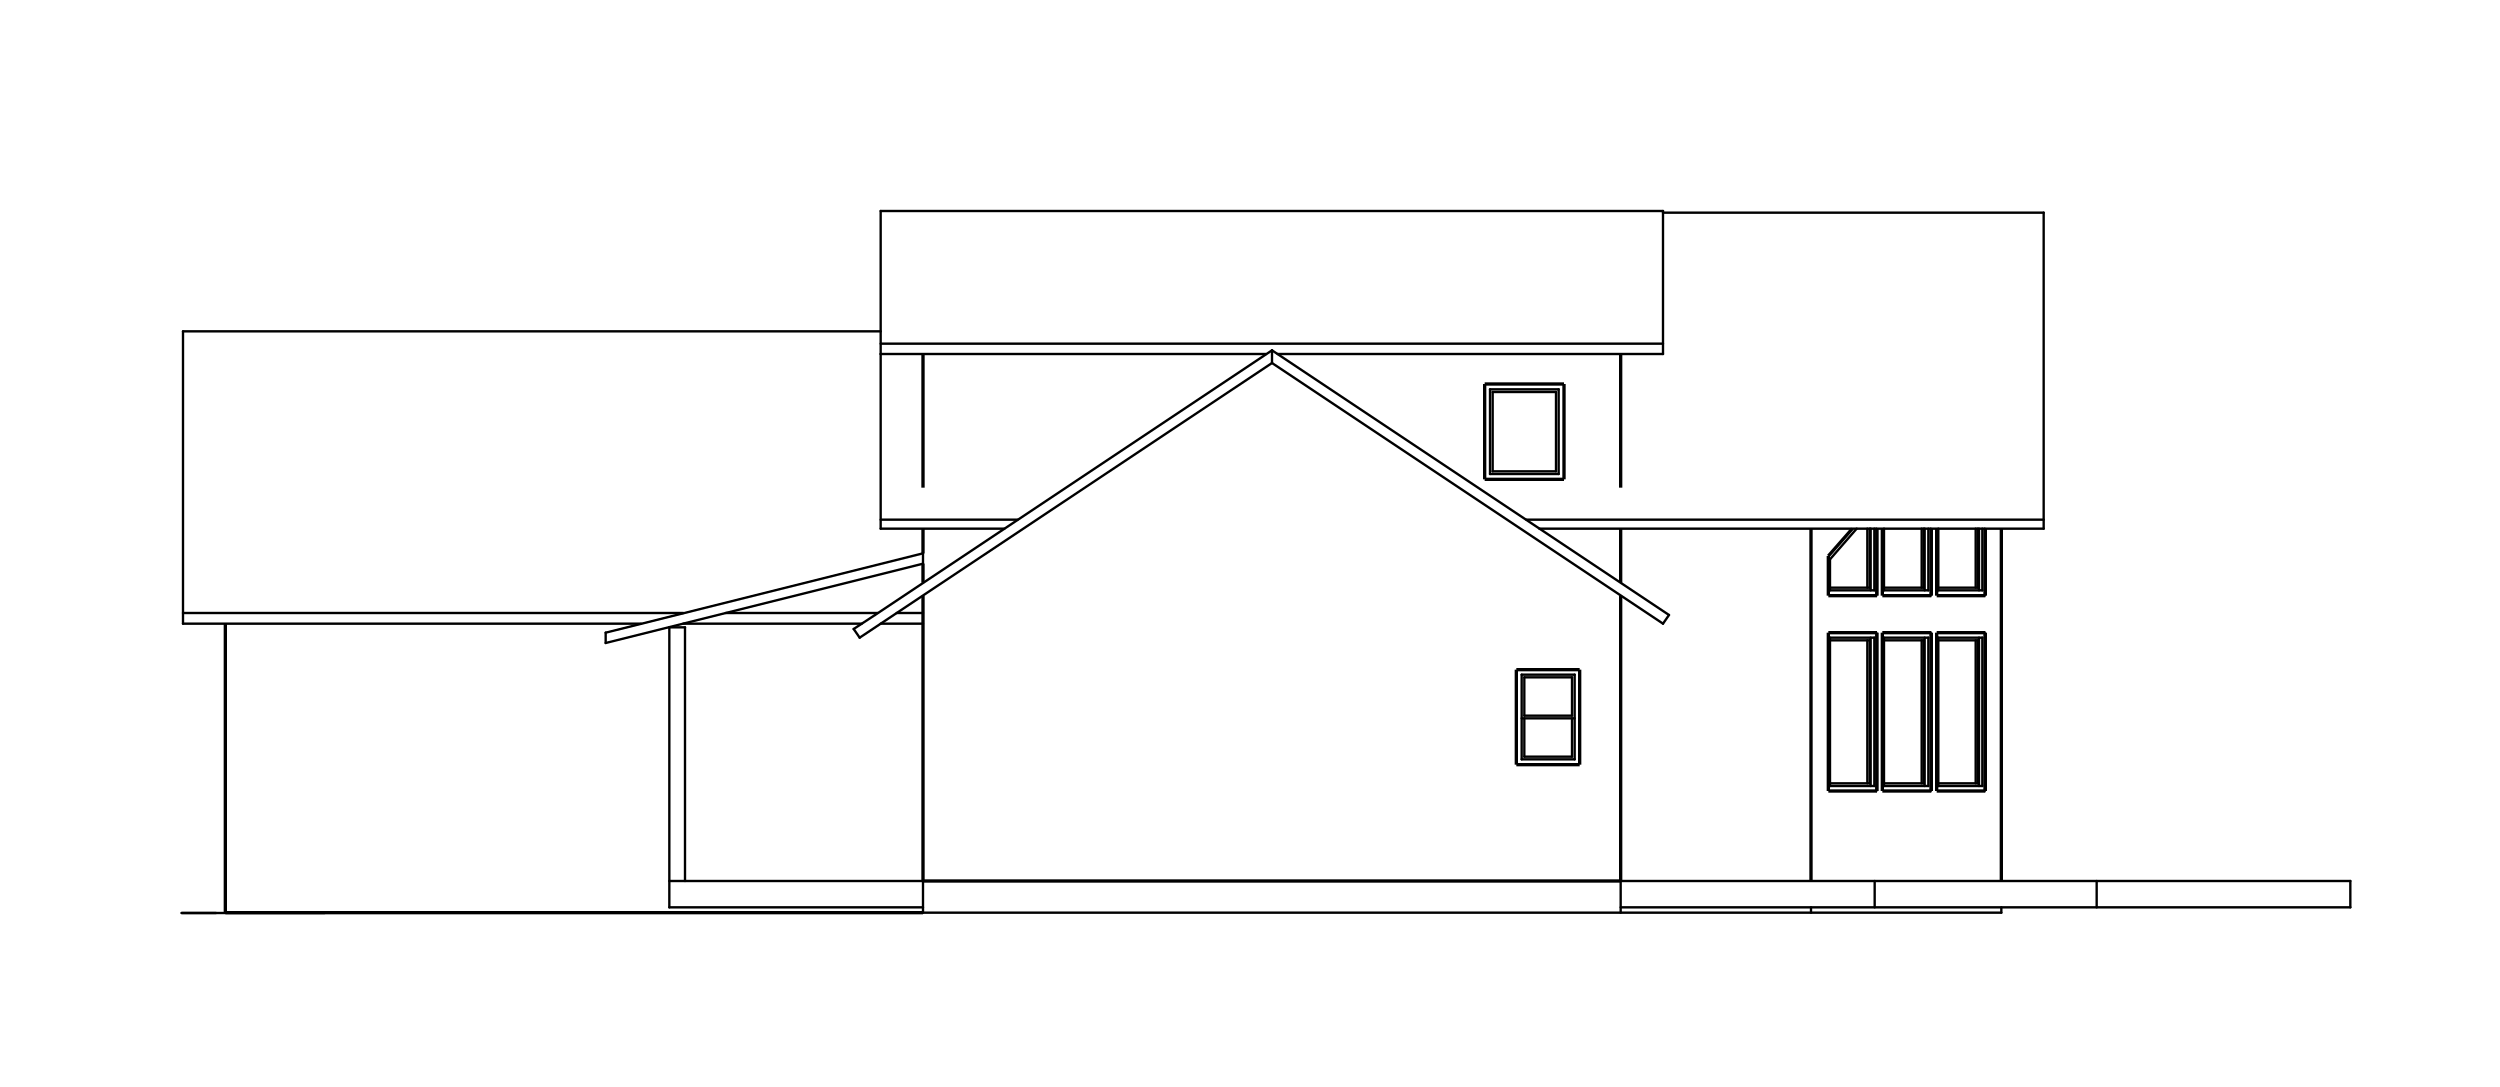 <?xml version="1.0" encoding="utf-8"?>
<!-- Generator: Adobe Illustrator 19.1.0, SVG Export Plug-In . SVG Version: 6.00 Build 0)  -->
<!DOCTYPE svg PUBLIC "-//W3C//DTD SVG 1.1//EN" "http://www.w3.org/Graphics/SVG/1.1/DTD/svg11.dtd">
<svg version="1.1" xmlns="http://www.w3.org/2000/svg" xmlns:xlink="http://www.w3.org/1999/xlink" x="0px" y="0px"
	 viewBox="0 0 750 326.2" style="enable-background:new 0 0 750 326.2;" xml:space="preserve">
<style type="text/css">
	.st0{fill:none;stroke:#000000;stroke-miterlimit:10;}
	.st1{fill:none;stroke:#000000;stroke-width:0.709;stroke-linecap:round;stroke-linejoin:round;stroke-miterlimit:10;}
	.st2{fill:none;stroke:#7FFFFF;stroke-width:0.709;stroke-linecap:round;stroke-linejoin:round;stroke-miterlimit:10;}
	.st3{fill:none;stroke:#FF7F00;stroke-width:0.51;stroke-linecap:round;stroke-linejoin:round;stroke-miterlimit:10;}
	.st4{fill:none;stroke:#FFBF7F;stroke-width:0.709;stroke-linecap:round;stroke-linejoin:round;stroke-miterlimit:10;}
	.st5{fill:none;stroke:#FFFF00;stroke-width:0.51;stroke-linecap:round;stroke-linejoin:round;stroke-miterlimit:10;}
	
		.st6{fill:none;stroke:#FF7F7F;stroke-width:0.709;stroke-linecap:round;stroke-linejoin:round;stroke-miterlimit:10;stroke-dasharray:2.379,1.189;}
	.st7{fill:none;stroke:#000000;stroke-width:0;stroke-linecap:round;stroke-linejoin:round;stroke-miterlimit:10;}
	.st8{fill-rule:evenodd;clip-rule:evenodd;fill:url(#);}
	.st9{fill:none;stroke:#00CCCC;stroke-width:0.992;stroke-linecap:round;stroke-linejoin:round;stroke-miterlimit:10;}
	.st10{fill:none;stroke:#FF7F7F;stroke-width:0.709;stroke-linecap:round;stroke-linejoin:round;stroke-miterlimit:10;}
	.st11{fill:none;stroke:#003FFF;stroke-width:0.709;stroke-linecap:round;stroke-linejoin:round;stroke-miterlimit:10;}
	
		.st12{fill:none;stroke:#6600CC;stroke-width:0.51;stroke-linecap:round;stroke-linejoin:round;stroke-miterlimit:10;stroke-dasharray:2.379,1.189;}
	.st13{fill:none;stroke:#6600CC;stroke-width:0.992;stroke-linecap:round;stroke-linejoin:round;stroke-miterlimit:10;}
	
		.st14{fill:none;stroke:#FF7F00;stroke-width:0.51;stroke-linecap:round;stroke-linejoin:round;stroke-miterlimit:10;stroke-dasharray:2.379,1.189;}
	.st15{fill:none;stroke:#CC6600;stroke-width:0.992;stroke-linecap:round;stroke-linejoin:round;stroke-miterlimit:10;}
	
		.st16{fill:none;stroke:#7FFFFF;stroke-width:0.709;stroke-linecap:round;stroke-linejoin:round;stroke-miterlimit:10;stroke-dasharray:2.379,1.189;}
	
		.st17{fill:none;stroke:#CC0000;stroke-width:0.51;stroke-linecap:round;stroke-linejoin:round;stroke-miterlimit:10;stroke-dasharray:2.379,1.189;}
	.st18{fill:none;stroke:#CC0000;stroke-width:0.992;stroke-linecap:round;stroke-linejoin:round;stroke-miterlimit:10;}
	.st19{fill-rule:evenodd;clip-rule:evenodd;fill:#5B5B5B;}
	.st20{fill:none;stroke:#66CC99;stroke-width:1.417;stroke-linecap:round;stroke-linejoin:round;stroke-miterlimit:10;}
	.st21{fill:none;stroke:#00CC66;stroke-width:0.709;stroke-linecap:round;stroke-linejoin:round;stroke-miterlimit:10;}
	.st22{fill:none;stroke:#CCCC00;stroke-width:0.992;stroke-linecap:round;stroke-linejoin:round;stroke-miterlimit:10;}
	
		.st23{fill:none;stroke:#FFBF7F;stroke-width:0.709;stroke-linecap:round;stroke-linejoin:round;stroke-miterlimit:10;stroke-dasharray:2.379,1.189;}
	.st24{fill:none;stroke:#7FBFFF;stroke-width:0.709;stroke-linecap:round;stroke-linejoin:round;stroke-miterlimit:10;}
	.st25{display:none;}
	.st26{display:inline;}
	.st27{fill:none;stroke:#FF7FFF;stroke-width:0.709;stroke-linecap:round;stroke-linejoin:round;stroke-miterlimit:10;}
	.st28{fill:#FF7FFF;}
</style>
<g id="A-Sect-Fine">
	<g id="LINE_676_">
		<line class="st0" x1="276.9" y1="146.3" x2="276.9" y2="106.2"/>
	</g>
	<g id="LINE_677_">
		<line class="st0" x1="276.9" y1="174.8" x2="276.9" y2="169.1"/>
	</g>
	<g id="LINE_678_">
		<line class="st0" x1="276.9" y1="166" x2="276.9" y2="158.6"/>
	</g>
	<g id="LINE_679_">
		<line class="st0" x1="445.4" y1="143.8" x2="445.4" y2="115.2"/>
	</g>
	<g id="LINE_680_">
		<line class="st0" x1="469.2" y1="143.8" x2="469.2" y2="115.2"/>
	</g>
	<g id="LINE_681_">
		<line class="st0" x1="486.2" y1="146.3" x2="486.2" y2="106.2"/>
	</g>
	<g id="LINE_682_">
		<line class="st0" x1="486.2" y1="174.8" x2="486.2" y2="158.6"/>
	</g>
	<g id="LINE_683_">
		<line class="st0" x1="276.9" y1="264.3" x2="276.9" y2="178.7"/>
	</g>
	<g id="LINE_684_">
		<line class="st0" x1="454.9" y1="229.4" x2="454.9" y2="200.9"/>
	</g>
	<g id="LINE_685_">
		<line class="st0" x1="473.9" y1="229.4" x2="473.9" y2="200.9"/>
	</g>
	<g id="LINE_686_">
		<line class="st0" x1="486.2" y1="264.3" x2="486.2" y2="178.7"/>
	</g>
	<g id="LINE_687_">
		<line class="st0" x1="543.3" y1="264.3" x2="543.3" y2="158.6"/>
	</g>
	<g id="LINE_688_">
		<line class="st0" x1="548.5" y1="237.3" x2="548.5" y2="189.8"/>
	</g>
	<g id="LINE_689_">
		<line class="st0" x1="548.5" y1="178.7" x2="548.5" y2="166.8"/>
	</g>
	<g id="LINE_690_">
		<line class="st0" x1="563.1" y1="237.3" x2="563.1" y2="189.8"/>
	</g>
	<g id="LINE_691_">
		<line class="st0" x1="563.1" y1="178.7" x2="563.1" y2="158.6"/>
	</g>
	<g id="LINE_692_">
		<line class="st0" x1="564.7" y1="237.3" x2="564.7" y2="189.8"/>
	</g>
	<g id="LINE_693_">
		<line class="st0" x1="564.7" y1="178.7" x2="564.7" y2="158.6"/>
	</g>
	<g id="LINE_694_">
		<line class="st0" x1="579.4" y1="237.3" x2="579.4" y2="189.8"/>
	</g>
	<g id="LINE_695_">
		<line class="st0" x1="579.4" y1="178.7" x2="579.4" y2="158.6"/>
	</g>
	<g id="LINE_696_">
		<line class="st0" x1="581" y1="237.3" x2="581" y2="189.8"/>
	</g>
	<g id="LINE_697_">
		<line class="st0" x1="581" y1="178.7" x2="581" y2="158.6"/>
	</g>
	<g id="LINE_698_">
		<line class="st0" x1="595.6" y1="237.3" x2="595.6" y2="189.8"/>
	</g>
	<g id="LINE_699_">
		<line class="st0" x1="595.6" y1="178.7" x2="595.6" y2="158.6"/>
	</g>
	<g id="LINE_700_">
		<line class="st0" x1="600.4" y1="264.3" x2="600.4" y2="158.6"/>
	</g>
	<g id="LINE_701_">
		<line class="st0" x1="67.6" y1="273.8" x2="67.6" y2="187.1"/>
	</g>
	<g id="LINE_702_">
		<line class="st0" x1="445.4" y1="143.8" x2="469.2" y2="143.8"/>
	</g>
	<g id="LINE_703_">
		<line class="st0" x1="445.4" y1="115.2" x2="469.2" y2="115.2"/>
	</g>
	<g id="LINE_704_">
		<line class="st0" x1="276.9" y1="264.3" x2="486.2" y2="264.3"/>
	</g>
	<g id="LINE_705_">
		<line class="st0" x1="454.9" y1="229.4" x2="473.9" y2="229.4"/>
	</g>
	<g id="LINE_706_">
		<line class="st0" x1="454.9" y1="200.9" x2="473.9" y2="200.9"/>
	</g>
	<g id="LINE_707_">
		<line class="st0" x1="548.5" y1="237.3" x2="563.1" y2="237.3"/>
	</g>
	<g id="LINE_708_">
		<line class="st0" x1="548.5" y1="189.8" x2="563.1" y2="189.8"/>
	</g>
	<g id="LINE_709_">
		<line class="st0" x1="548.5" y1="178.7" x2="563.1" y2="178.7"/>
	</g>
	<g id="LINE_710_">
		<line class="st0" x1="564.7" y1="237.3" x2="579.4" y2="237.3"/>
	</g>
	<g id="LINE_711_">
		<line class="st0" x1="564.7" y1="189.8" x2="579.4" y2="189.8"/>
	</g>
	<g id="LINE_712_">
		<line class="st0" x1="564.7" y1="178.7" x2="579.4" y2="178.7"/>
	</g>
	<g id="LINE_713_">
		<line class="st0" x1="581" y1="237.3" x2="595.6" y2="237.3"/>
	</g>
	<g id="LINE_714_">
		<line class="st0" x1="581" y1="189.8" x2="595.6" y2="189.8"/>
	</g>
	<g id="LINE_715_">
		<line class="st0" x1="581" y1="178.7" x2="595.6" y2="178.7"/>
	</g>
	<g id="LINE_716_">
		<line class="st0" x1="67.6" y1="273.8" x2="276.9" y2="273.8"/>
	</g>
	<g id="LINE_717_">
		<line class="st0" x1="548.5" y1="166.8" x2="555.7" y2="158.6"/>
	</g>
</g>
<g id="A-Sect-Thin">
	<g id="LINE_718_">
		<line class="st1" x1="447" y1="142.2" x2="447" y2="116.8"/>
	</g>
	<g id="LINE_719_">
		<line class="st1" x1="467.6" y1="142.2" x2="467.6" y2="116.8"/>
	</g>
	<g id="LINE_720_">
		<line class="st1" x1="447.8" y1="141.4" x2="447.8" y2="117.6"/>
	</g>
	<g id="LINE_721_">
		<line class="st1" x1="466.8" y1="141.4" x2="466.8" y2="117.6"/>
	</g>
	<g id="LINE_722_">
		<line class="st1" x1="581.5" y1="235.8" x2="581.5" y2="191.3"/>
	</g>
	<g id="LINE_723_">
		<line class="st1" x1="594.7" y1="235.8" x2="594.7" y2="191.3"/>
	</g>
	<g id="LINE_724_">
		<line class="st1" x1="595.4" y1="237.3" x2="595.4" y2="189.8"/>
	</g>
	<g id="LINE_725_">
		<line class="st1" x1="593.3" y1="235" x2="593.3" y2="192.1"/>
	</g>
	<g id="LINE_726_">
		<line class="st1" x1="593.7" y1="235.8" x2="593.7" y2="191.3"/>
	</g>
	<g id="LINE_727_">
		<line class="st1" x1="549" y1="235.8" x2="549" y2="191.3"/>
	</g>
	<g id="LINE_728_">
		<line class="st1" x1="562.3" y1="235.8" x2="562.3" y2="191.3"/>
	</g>
	<g id="LINE_729_">
		<line class="st1" x1="562.9" y1="237.3" x2="562.9" y2="189.8"/>
	</g>
	<g id="LINE_730_">
		<line class="st1" x1="560.9" y1="235" x2="560.9" y2="192.1"/>
	</g>
	<g id="LINE_731_">
		<line class="st1" x1="561.2" y1="235.8" x2="561.2" y2="191.3"/>
	</g>
	<g id="LINE_732_">
		<line class="st1" x1="565.2" y1="235.8" x2="565.2" y2="191.3"/>
	</g>
	<g id="LINE_733_">
		<line class="st1" x1="578.5" y1="235.8" x2="578.5" y2="191.3"/>
	</g>
	<g id="LINE_734_">
		<line class="st1" x1="579.2" y1="237.3" x2="579.2" y2="189.8"/>
	</g>
	<g id="LINE_735_">
		<line class="st1" x1="577.1" y1="235" x2="577.1" y2="192.1"/>
	</g>
	<g id="LINE_736_">
		<line class="st1" x1="577.4" y1="235.8" x2="577.4" y2="191.3"/>
	</g>
	<g id="LINE_737_">
		<line class="st1" x1="456.5" y1="227.8" x2="456.5" y2="202.4"/>
	</g>
	<g id="LINE_738_">
		<line class="st1" x1="472.4" y1="227.8" x2="472.4" y2="202.4"/>
	</g>
	<g id="LINE_739_">
		<line class="st1" x1="457.3" y1="214.7" x2="457.3" y2="203.2"/>
	</g>
	<g id="LINE_740_">
		<line class="st1" x1="471.6" y1="214.7" x2="471.6" y2="203.2"/>
	</g>
	<g id="LINE_741_">
		<line class="st1" x1="457.3" y1="227" x2="457.3" y2="215.5"/>
	</g>
	<g id="LINE_742_">
		<line class="st1" x1="471.6" y1="227" x2="471.6" y2="215.5"/>
	</g>
	<g id="LINE_743_">
		<line class="st1" x1="581.5" y1="177.1" x2="581.5" y2="158.6"/>
	</g>
	<g id="LINE_744_">
		<line class="st1" x1="594.7" y1="177.1" x2="594.7" y2="158.6"/>
	</g>
	<g id="LINE_745_">
		<line class="st1" x1="595.4" y1="178.7" x2="595.4" y2="158.6"/>
	</g>
	<g id="LINE_746_">
		<line class="st1" x1="593.3" y1="176.3" x2="593.3" y2="158.6"/>
	</g>
	<g id="LINE_747_">
		<line class="st1" x1="593.7" y1="177.1" x2="593.7" y2="158.6"/>
	</g>
	<g id="LINE_748_">
		<line class="st1" x1="565.2" y1="177.1" x2="565.2" y2="158.6"/>
	</g>
	<g id="LINE_749_">
		<line class="st1" x1="578.5" y1="177.1" x2="578.5" y2="158.6"/>
	</g>
	<g id="LINE_750_">
		<line class="st1" x1="579.2" y1="178.7" x2="579.2" y2="158.6"/>
	</g>
	<g id="LINE_751_">
		<line class="st1" x1="577.1" y1="176.3" x2="577.1" y2="158.6"/>
	</g>
	<g id="LINE_752_">
		<line class="st1" x1="577.4" y1="177.1" x2="577.4" y2="158.6"/>
	</g>
	<g id="LINE_753_">
		<line class="st1" x1="549" y1="177.1" x2="549" y2="167.8"/>
	</g>
	<g id="LINE_754_">
		<line class="st1" x1="562.3" y1="177.1" x2="562.3" y2="158.6"/>
	</g>
	<g id="LINE_755_">
		<line class="st1" x1="562.9" y1="178.7" x2="562.9" y2="158.6"/>
	</g>
	<g id="LINE_756_">
		<line class="st1" x1="560.9" y1="176.3" x2="560.9" y2="158.6"/>
	</g>
	<g id="LINE_757_">
		<line class="st1" x1="561.2" y1="177.1" x2="561.2" y2="158.6"/>
	</g>
	<g id="LINE_758_">
		<line class="st1" x1="447" y1="142.2" x2="467.6" y2="142.2"/>
	</g>
	<g id="LINE_759_">
		<line class="st1" x1="447" y1="116.8" x2="467.6" y2="116.8"/>
	</g>
	<g id="LINE_760_">
		<line class="st1" x1="447.8" y1="141.4" x2="466.8" y2="141.4"/>
	</g>
	<g id="LINE_761_">
		<line class="st1" x1="447.8" y1="117.6" x2="466.8" y2="117.6"/>
	</g>
	<g id="LINE_762_">
		<line class="st1" x1="581.5" y1="235.8" x2="594.7" y2="235.8"/>
	</g>
	<g id="LINE_763_">
		<line class="st1" x1="581.5" y1="191.3" x2="594.7" y2="191.3"/>
	</g>
	<g id="LINE_764_">
		<line class="st1" x1="581.5" y1="235" x2="593.3" y2="235"/>
	</g>
	<g id="LINE_765_">
		<line class="st1" x1="581.5" y1="192.1" x2="593.3" y2="192.1"/>
	</g>
	<g id="LINE_766_">
		<line class="st1" x1="549" y1="235.8" x2="562.3" y2="235.8"/>
	</g>
	<g id="LINE_767_">
		<line class="st1" x1="549" y1="191.3" x2="562.3" y2="191.3"/>
	</g>
	<g id="LINE_768_">
		<line class="st1" x1="549" y1="235" x2="560.9" y2="235"/>
	</g>
	<g id="LINE_769_">
		<line class="st1" x1="549" y1="192.1" x2="560.9" y2="192.1"/>
	</g>
	<g id="LINE_770_">
		<line class="st1" x1="565.2" y1="235.8" x2="578.5" y2="235.8"/>
	</g>
	<g id="LINE_771_">
		<line class="st1" x1="565.2" y1="191.3" x2="578.5" y2="191.3"/>
	</g>
	<g id="LINE_772_">
		<line class="st1" x1="565.2" y1="235" x2="577.1" y2="235"/>
	</g>
	<g id="LINE_773_">
		<line class="st1" x1="565.2" y1="192.1" x2="577.1" y2="192.1"/>
	</g>
	<g id="LINE_774_">
		<line class="st1" x1="456.5" y1="202.4" x2="472.4" y2="202.4"/>
	</g>
	<g id="LINE_775_">
		<line class="st1" x1="456.5" y1="227.8" x2="472.4" y2="227.8"/>
	</g>
	<g id="LINE_776_">
		<line class="st1" x1="456.5" y1="215.5" x2="472.4" y2="215.5"/>
	</g>
	<g id="LINE_777_">
		<line class="st1" x1="457.3" y1="203.2" x2="471.6" y2="203.2"/>
	</g>
	<g id="LINE_778_">
		<line class="st1" x1="457.3" y1="214.7" x2="471.6" y2="214.7"/>
	</g>
	<g id="LINE_779_">
		<line class="st1" x1="457.3" y1="227" x2="471.6" y2="227"/>
	</g>
	<g id="LINE_780_">
		<line class="st1" x1="581.5" y1="177.1" x2="594.7" y2="177.1"/>
	</g>
	<g id="LINE_781_">
		<line class="st1" x1="581.5" y1="176.3" x2="593.3" y2="176.3"/>
	</g>
	<g id="LINE_782_">
		<line class="st1" x1="565.2" y1="177.1" x2="578.5" y2="177.1"/>
	</g>
	<g id="LINE_783_">
		<line class="st1" x1="565.2" y1="176.3" x2="577.1" y2="176.3"/>
	</g>
	<g id="LINE_784_">
		<line class="st1" x1="549" y1="177.1" x2="562.3" y2="177.1"/>
	</g>
	<g id="LINE_785_">
		<line class="st1" x1="549" y1="176.3" x2="560.9" y2="176.3"/>
	</g>
	<g id="LINE_786_">
		<line class="st1" x1="549" y1="167.8" x2="557" y2="158.6"/>
	</g>
	<g id="LINE_787_">
		<line class="st1" x1="264.2" y1="106.2" x2="264.2" y2="63.3"/>
	</g>
	<g id="LINE_788_">
		<line class="st1" x1="498.9" y1="106.2" x2="498.9" y2="63.3"/>
	</g>
	<g id="LINE_789_">
		<line class="st1" x1="200.8" y1="272.2" x2="200.8" y2="188.2"/>
	</g>
	<g id="LINE_790_">
		<line class="st1" x1="205.5" y1="264.3" x2="205.5" y2="188.2"/>
	</g>
	<g id="LINE_791_">
		<line class="st1" x1="562.4" y1="272.2" x2="562.4" y2="264.3"/>
	</g>
	<g id="LINE_792_">
		<line class="st1" x1="629" y1="272.2" x2="629" y2="264.3"/>
	</g>
	<g id="LINE_793_">
		<line class="st1" x1="705.1" y1="272.2" x2="705.1" y2="264.3"/>
	</g>
	<g id="LINE_794_">
		<line class="st1" x1="276.9" y1="273.8" x2="276.9" y2="264.3"/>
	</g>
	<g id="LINE_795_">
		<line class="st1" x1="486.2" y1="273.8" x2="486.2" y2="264.3"/>
	</g>
	<g id="LINE_796_">
		<line class="st1" x1="543.3" y1="273.8" x2="543.3" y2="272.2"/>
	</g>
	<g id="LINE_797_">
		<line class="st1" x1="600.4" y1="273.8" x2="600.4" y2="272.2"/>
	</g>
	<g id="LINE_798_">
		<line class="st1" x1="54.9" y1="187.1" x2="54.9" y2="99.4"/>
	</g>
	<g id="LINE_799_">
		<line class="st1" x1="381.6" y1="108.9" x2="381.6" y2="105.1"/>
	</g>
	<g id="LINE_800_">
		<line class="st1" x1="264.2" y1="158.6" x2="264.2" y2="106.2"/>
	</g>
	<g id="LINE_801_">
		<line class="st1" x1="613.1" y1="158.6" x2="613.1" y2="63.8"/>
	</g>
	<g id="LINE_802_">
		<line class="st1" x1="181.7" y1="192.9" x2="181.7" y2="189.8"/>
	</g>
	<g id="LINE_803_">
		<line class="st1" x1="276.9" y1="169.1" x2="276.9" y2="166"/>
	</g>
	<g id="LINE_804_">
		<line class="st1" x1="264.2" y1="63.3" x2="498.9" y2="63.3"/>
	</g>
	<g id="LINE_805_">
		<line class="st1" x1="264.2" y1="106.2" x2="379.8" y2="106.2"/>
	</g>
	<g id="LINE_806_">
		<line class="st1" x1="383.3" y1="106.2" x2="498.9" y2="106.2"/>
	</g>
	<g id="LINE_807_">
		<line class="st1" x1="264.2" y1="103.1" x2="498.9" y2="103.1"/>
	</g>
	<g id="LINE_808_">
		<line class="st1" x1="200.8" y1="188.2" x2="205.5" y2="188.2"/>
	</g>
	<g id="LINE_809_">
		<line class="st1" x1="200.8" y1="272.2" x2="276.9" y2="272.2"/>
	</g>
	<g id="LINE_810_">
		<line class="st1" x1="200.8" y1="264.3" x2="276.9" y2="264.3"/>
	</g>
	<g id="LINE_811_">
		<line class="st1" x1="486.2" y1="272.2" x2="705.1" y2="272.2"/>
	</g>
	<g id="LINE_812_">
		<line class="st1" x1="486.2" y1="264.3" x2="705.1" y2="264.3"/>
	</g>
	<g id="LINE_813_">
		<line class="st1" x1="276.9" y1="273.8" x2="600.4" y2="273.8"/>
	</g>
	<g id="LINE_814_">
		<line class="st1" x1="54.9" y1="187.1" x2="192.3" y2="187.1"/>
	</g>
	<g id="LINE_815_">
		<line class="st1" x1="205" y1="187.1" x2="258.5" y2="187.1"/>
	</g>
	<g id="LINE_816_">
		<line class="st1" x1="264.2" y1="187.1" x2="276.9" y2="187.1"/>
	</g>
	<g id="LINE_817_">
		<line class="st1" x1="54.9" y1="99.4" x2="264.2" y2="99.4"/>
	</g>
	<g id="LINE_818_">
		<line class="st1" x1="54.9" y1="183.9" x2="205" y2="183.9"/>
	</g>
	<g id="LINE_819_">
		<line class="st1" x1="217.7" y1="183.9" x2="263.3" y2="183.9"/>
	</g>
	<g id="LINE_820_">
		<line class="st1" x1="269" y1="183.9" x2="276.9" y2="183.9"/>
	</g>
	<g id="LINE_821_">
		<line class="st1" x1="498.9" y1="63.8" x2="613.1" y2="63.8"/>
	</g>
	<g id="LINE_822_">
		<line class="st1" x1="264.2" y1="158.6" x2="301.3" y2="158.6"/>
	</g>
	<g id="LINE_823_">
		<line class="st1" x1="461.8" y1="158.6" x2="613.1" y2="158.6"/>
	</g>
	<g id="LINE_824_">
		<line class="st1" x1="264.2" y1="155.9" x2="305.3" y2="155.9"/>
	</g>
	<g id="LINE_825_">
		<line class="st1" x1="457.9" y1="155.9" x2="613.1" y2="155.9"/>
	</g>
	<g id="LINE_826_">
		<line class="st1" x1="256.1" y1="188.7" x2="262.5" y2="184.5"/>
	</g>
	<g id="LINE_827_">
		<line class="st1" x1="257.9" y1="191.3" x2="381.6" y2="108.9"/>
	</g>
	<g id="LINE_828_">
		<line class="st1" x1="381.6" y1="108.9" x2="498.9" y2="187.1"/>
	</g>
	<g id="LINE_829_">
		<line class="st1" x1="381.6" y1="105.1" x2="500.7" y2="184.5"/>
	</g>
	<g id="LINE_830_">
		<line class="st1" x1="262.5" y1="184.5" x2="381.6" y2="105.1"/>
	</g>
	<g id="LINE_831_">
		<line class="st1" x1="181.7" y1="192.9" x2="276.9" y2="169.1"/>
	</g>
	<g id="LINE_832_">
		<line class="st1" x1="181.7" y1="189.8" x2="276.9" y2="166"/>
	</g>
	<g id="LINE_833_">
		<line class="st1" x1="257.9" y1="191.3" x2="256.1" y2="188.7"/>
	</g>
	<g id="LINE_834_">
		<line class="st1" x1="498.9" y1="187.1" x2="500.7" y2="184.5"/>
	</g>
	<g id="LINE_836_">
		<line class="st1" x1="592.7" y1="235" x2="592.7" y2="192.1"/>
	</g>
	<g id="LINE_837_">
		<line class="st1" x1="560.2" y1="235" x2="560.2" y2="192.1"/>
	</g>
	<g id="LINE_838_">
		<line class="st1" x1="576.5" y1="235" x2="576.5" y2="192.1"/>
	</g>
	<g id="LINE_839_">
		<line class="st1" x1="592.7" y1="176.3" x2="592.7" y2="158.6"/>
	</g>
	<g id="LINE_840_">
		<line class="st1" x1="576.5" y1="176.3" x2="576.5" y2="158.6"/>
	</g>
	<g id="LINE_841_">
		<line class="st1" x1="560.2" y1="176.3" x2="560.2" y2="158.6"/>
	</g>
	<g id="LINE_850_">
		<line class="st1" x1="64.8" y1="273.9" x2="54.5" y2="273.9"/>
	</g>
	<g id="LINE_851_">
		<line class="st1" x1="54.5" y1="273.9" x2="97.4" y2="273.9"/>
	</g>
</g>
<g id="A-Elev">
</g>
<g id="_x30_">
</g>
<g id="G-Anno-Ttlb">
</g>
<g id="A-Slab">
</g>
<g id="A-Flor-Hral">
</g>
<g id="A-Flor-Strs">
</g>
<g id="A-Roof">
</g>
<g id="A-Roof-Slab">
</g>
<g id="A-Wall">
</g>
<g id="S-Cols">
</g>
<g id="A-Door">
</g>
<g id="A-Glaz">
</g>
<g id="A-Flor-Case">
</g>
<g id="A-Flor-Appl">
</g>
<g id="P-Flor-FixtPfix">
</g>
<g id="text_title">
</g>
<g id="logo">
</g>
<g id="A-Anno-Titl">
</g>
<g id="G-Anno-Nplt">
</g>
<g id="A-Anno-Dims" class="st25">
</g>
</svg>
